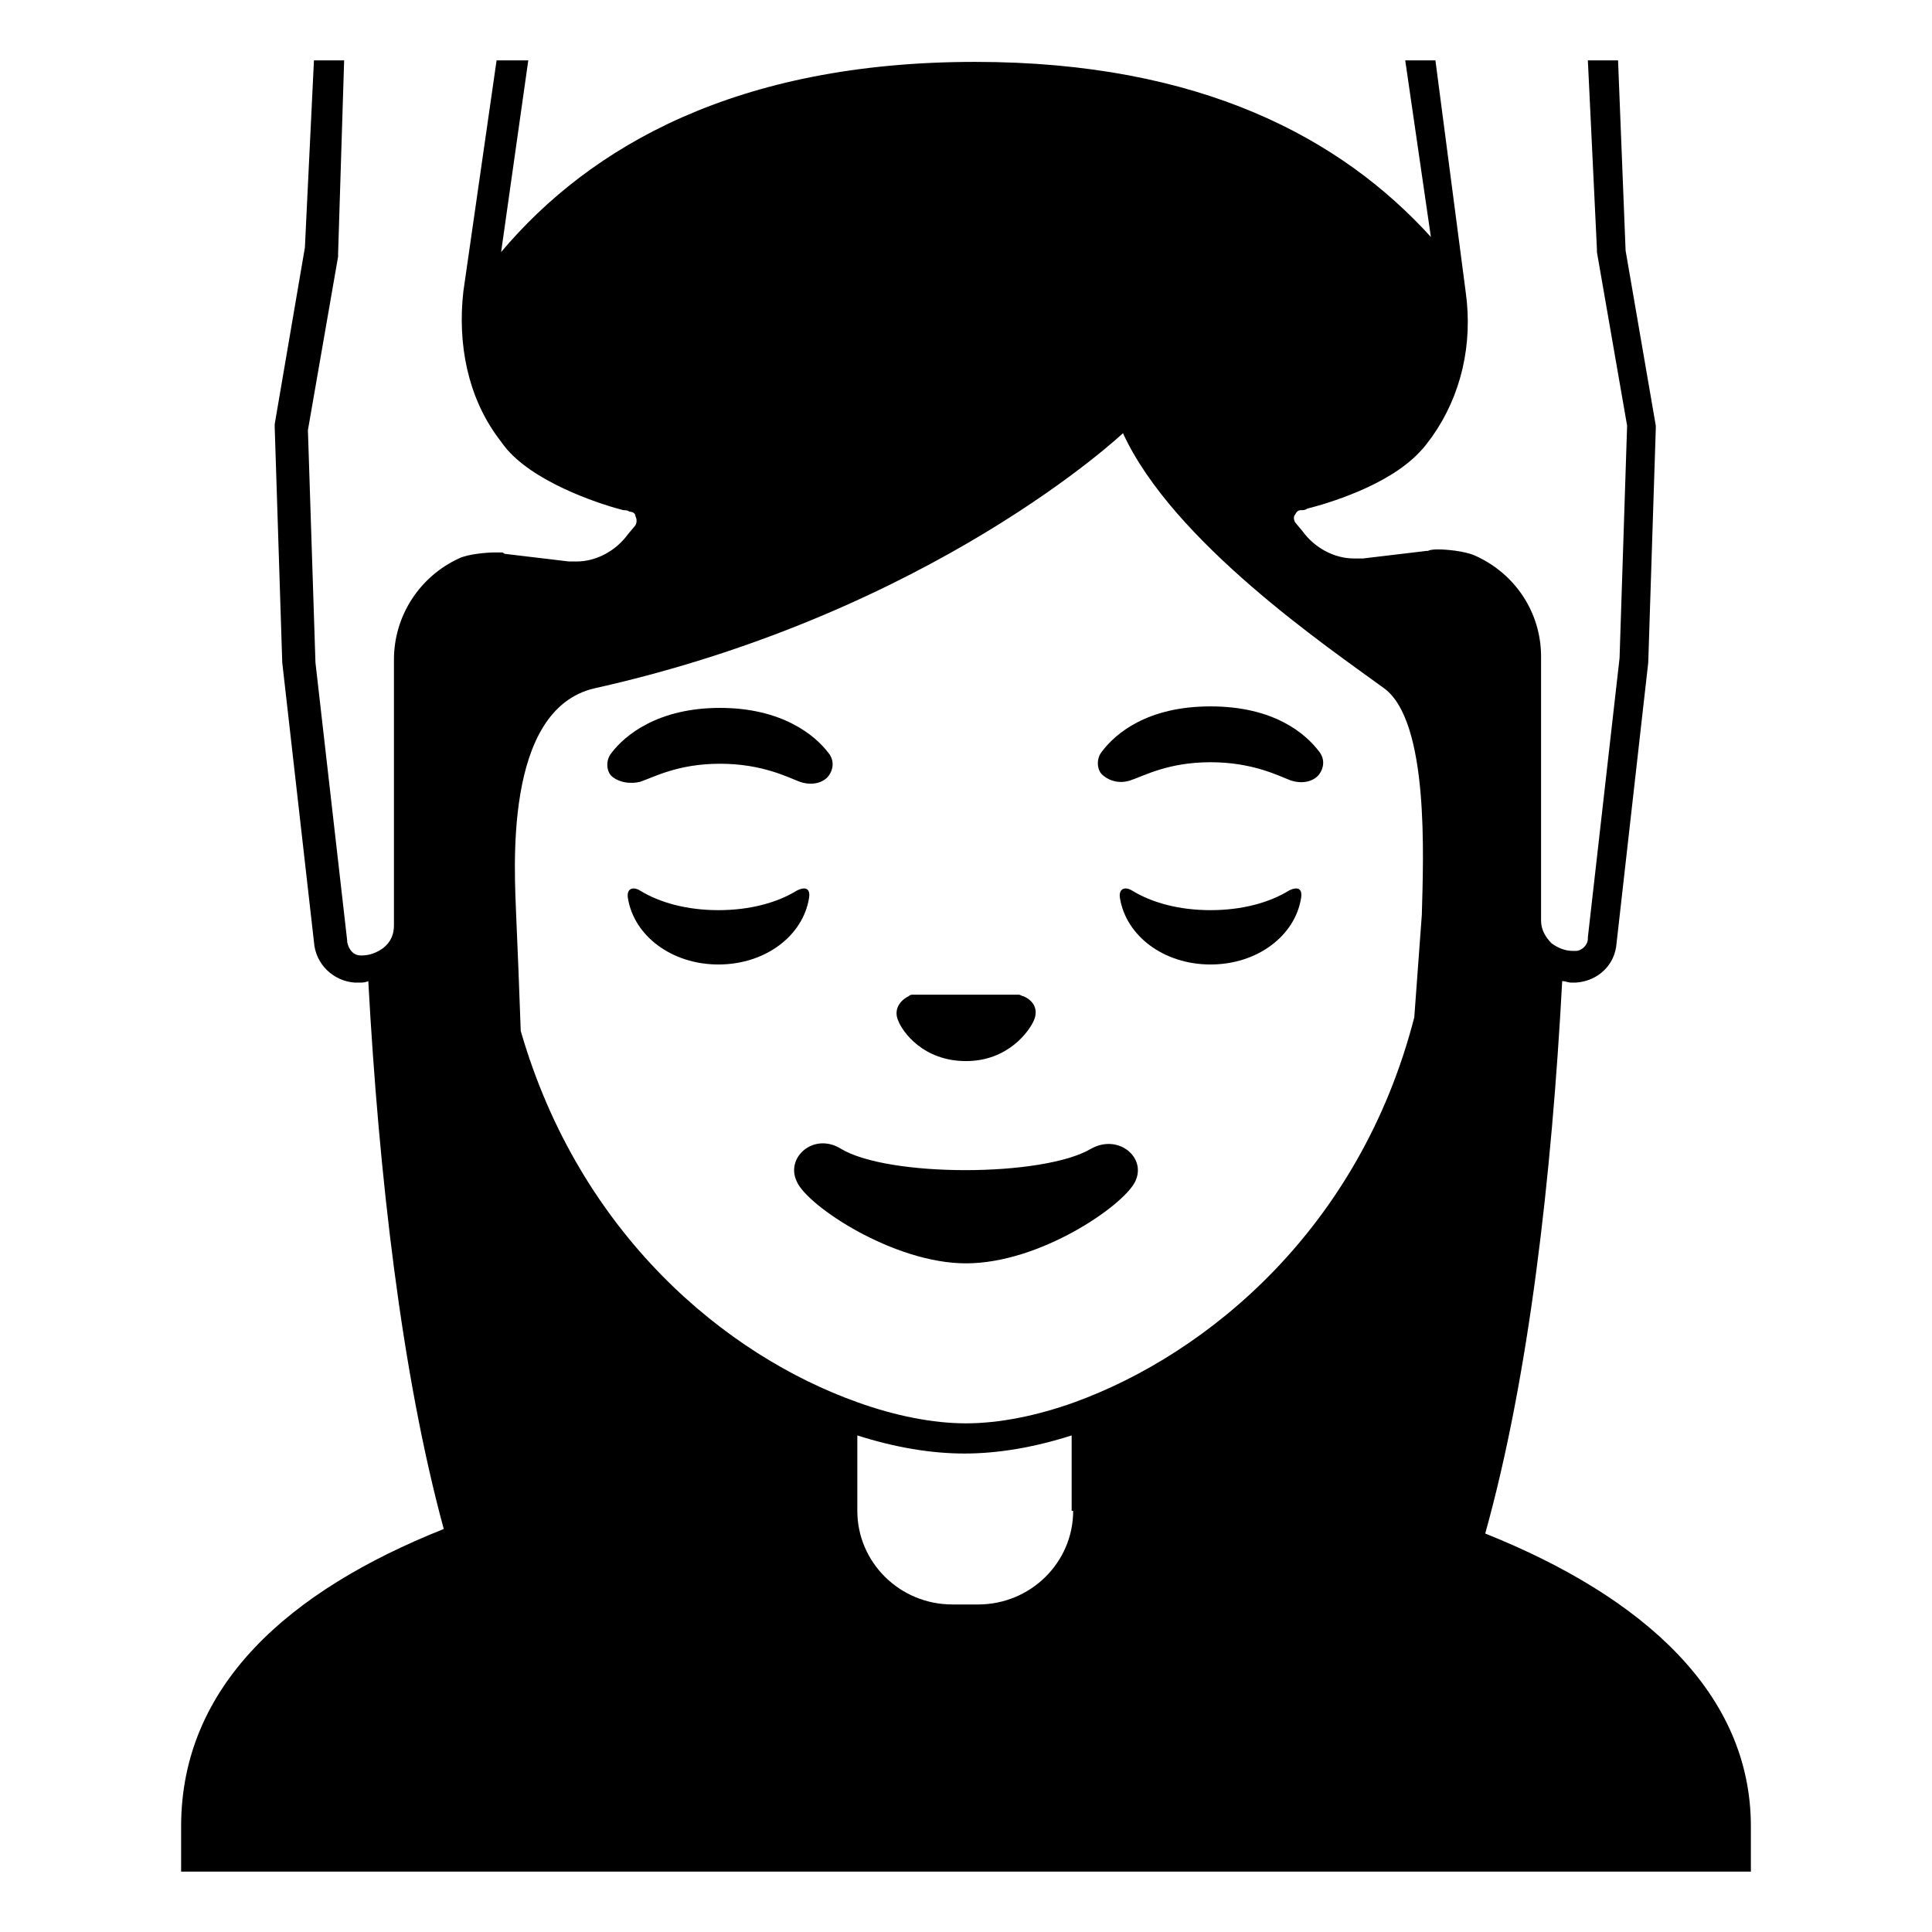 <svg viewBox="0 0 128 128" xmlns="http://www.w3.org/2000/svg">
  <g>
    <path d="M72.3,76.1c-3.2,1.9-13.5,1.9-16.6,0c-1.8-1.1-3.7,0.6-2.9,2.2c0.7,1.6,6.4,5.4,11.2,5.4c4.9,0,10.4-3.8,11.2-5.4 C76,76.7,74.1,75.1,72.3,76.1z"/>
    <path d="M64,70.3c2.8,0,4.2-2,4.5-2.7c0.3-0.7,0-1.3-0.7-1.6c-0.1,0-0.2-0.1-0.3-0.1h-7c-0.1,0-0.2,0-0.3,0.1 c-0.6,0.3-1,0.9-0.7,1.6C59.8,68.4,61.2,70.3,64,70.3z"/>
    <path d="M52.8,59c-1.3,0.8-3.1,1.3-5.2,1.3s-3.9-0.5-5.2-1.3c-0.5-0.3-0.9-0.1-0.8,0.5c0.4,2.5,2.9,4.4,6,4.4c3.1,0,5.6-1.9,6-4.4 C53.7,58.9,53.4,58.7,52.8,59z"/>
    <path d="M85.4,59c-1.3,0.8-3.1,1.3-5.2,1.3c-2.1,0-3.9-0.5-5.2-1.3c-0.5-0.3-0.9-0.1-0.8,0.5c0.4,2.5,2.9,4.4,6,4.4 c3.1,0,5.6-1.9,6-4.4C86.3,58.9,86,58.7,85.4,59z"/>
    <path d="M42.4,51.8c0.9-0.3,2.5-1.2,5.3-1.2c2.8,0,4.5,0.9,5.3,1.2c0.9,0.3,1.6,0,1.9-0.4c0.3-0.4,0.4-1,0-1.5 c-0.9-1.2-3.1-3-7.2-3s-6.3,1.8-7.2,3c-0.4,0.5-0.3,1.2,0,1.5C40.8,51.7,41.5,52,42.4,51.8z"/>
    <path d="M80.2,46.8c-4.2,0-6.3,1.8-7.2,3c-0.4,0.5-0.3,1.2,0,1.5c0.3,0.3,1,0.7,1.9,0.4c0.9-0.3,2.5-1.2,5.3-1.2 c2.8,0,4.5,0.9,5.3,1.2c0.9,0.3,1.6,0,1.9-0.4c0.3-0.4,0.4-1,0-1.5C86.5,48.6,84.4,46.8,80.2,46.8z"/>
    <path d="M98.4,101.6c2.9-10.4,4.4-23.6,5.1-36.6c0.2,0,0.4,0.1,0.6,0.1c0.1,0,0.2,0,0.3,0c1.5-0.1,2.6-1.2,2.7-2.6l2.1-18.6 l0.5-15.5c0-0.1,0-0.1,0-0.2l-2-11.6L107.2,4h-2l0.6,12.5c0,0.1,0,0.2,0,0.2l2,11.5l-0.5,15.4l-2.1,18.5c0,0,0,0,0,0.1 c0,0.4-0.4,0.8-0.8,0.8c-0.1,0-0.1,0-0.2,0c-0.5,0-1-0.2-1.4-0.5c-0.4-0.4-0.7-0.9-0.7-1.5V43.5c0-2.9-1.7-5.5-4.4-6.7 c-0.7-0.3-1.9-0.4-2.4-0.4c-0.2,0-0.5,0-0.7,0.1c0,0-0.1,0-0.1,0L90.3,37c-0.2,0-0.4,0-0.6,0c-1.3,0-2.6-0.7-3.4-1.8l-0.5-0.6 c-0.1-0.2-0.1-0.4,0-0.5c0.1-0.2,0.2-0.3,0.4-0.3c0.1,0,0.3,0,0.4-0.1c1.2-0.3,5.4-1.5,7.5-3.8c0.3-0.3,0.5-0.6,0.8-1 c1.9-2.7,2.7-6.1,2.2-9.6L95.1,4h-2l1.7,11.7C88.9,9.2,79.6,4.1,64.6,4.1c-15.8,0-25.5,5.6-31.4,12.6L35,4h-2.1l-2.2,15.3 C30.3,22.8,31,26.3,33,29c0.3,0.4,0.5,0.7,0.8,1c2.1,2.2,6.3,3.5,7.5,3.8c0.1,0,0.3,0,0.4,0.1c0.2,0,0.4,0.1,0.4,0.3 c0.1,0.2,0.1,0.4,0,0.6l-0.5,0.6c-0.8,1.1-2.1,1.8-3.4,1.8c-0.2,0-0.4,0-0.5,0l-4.2-0.5c-0.1,0-0.2-0.1-0.2-0.1c-0.2,0-0.3,0-0.5,0 c-0.5,0-1.8,0.1-2.4,0.4c-2.6,1.2-4.3,3.8-4.3,6.7v17.6c0,0.6-0.2,1.1-0.7,1.5c-0.4,0.3-0.9,0.5-1.4,0.5c0,0-0.1,0-0.1,0 c-0.5,0-0.8-0.4-0.9-0.9c0,0,0,0,0-0.1l-2.1-18.4l-0.5-15.4l2-11.5c0-0.1,0-0.2,0-0.2L22.8,4h-2l-0.6,12.4l-2,11.7 c0,0.1,0,0.1,0,0.2l0.5,15.6l2.1,18.5c0.1,1.5,1.3,2.6,2.7,2.7c0.1,0,0.2,0,0.3,0c0.2,0,0.4,0,0.6-0.1c0.7,12.8,2.2,26,5,36.3 C19.1,105.4,12,111.7,12,121v3h104v-3C116,112.2,108.9,105.8,98.4,101.6z M71.1,100.1c0,3.4-2.8,6.2-6.3,6.2h-1.7 c-3.5,0-6.3-2.8-6.3-6.2v-5c2.5,0.8,4.9,1.2,7.1,1.2c2.2,0,4.6-0.4,7.1-1.2V100.1z M94.2,60.6l-0.5,6.8 c-3.6,14-13.7,22.3-22.5,25.5c-2.5,0.9-5,1.4-7.2,1.4c-2.2,0-4.7-0.5-7.2-1.4c-8.7-3.1-18.4-11.1-22.3-24.6 c-0.1-2.8-0.2-5.4-0.3-7.6c-0.1-2.9-0.9-13.7,5.2-15.1c22.4-5,35-16.9,35-16.9c3.3,7.2,13.6,14.2,17.3,16.9 C94.7,47.8,94.3,56.8,94.2,60.6z"/>
  </g>
</svg>
